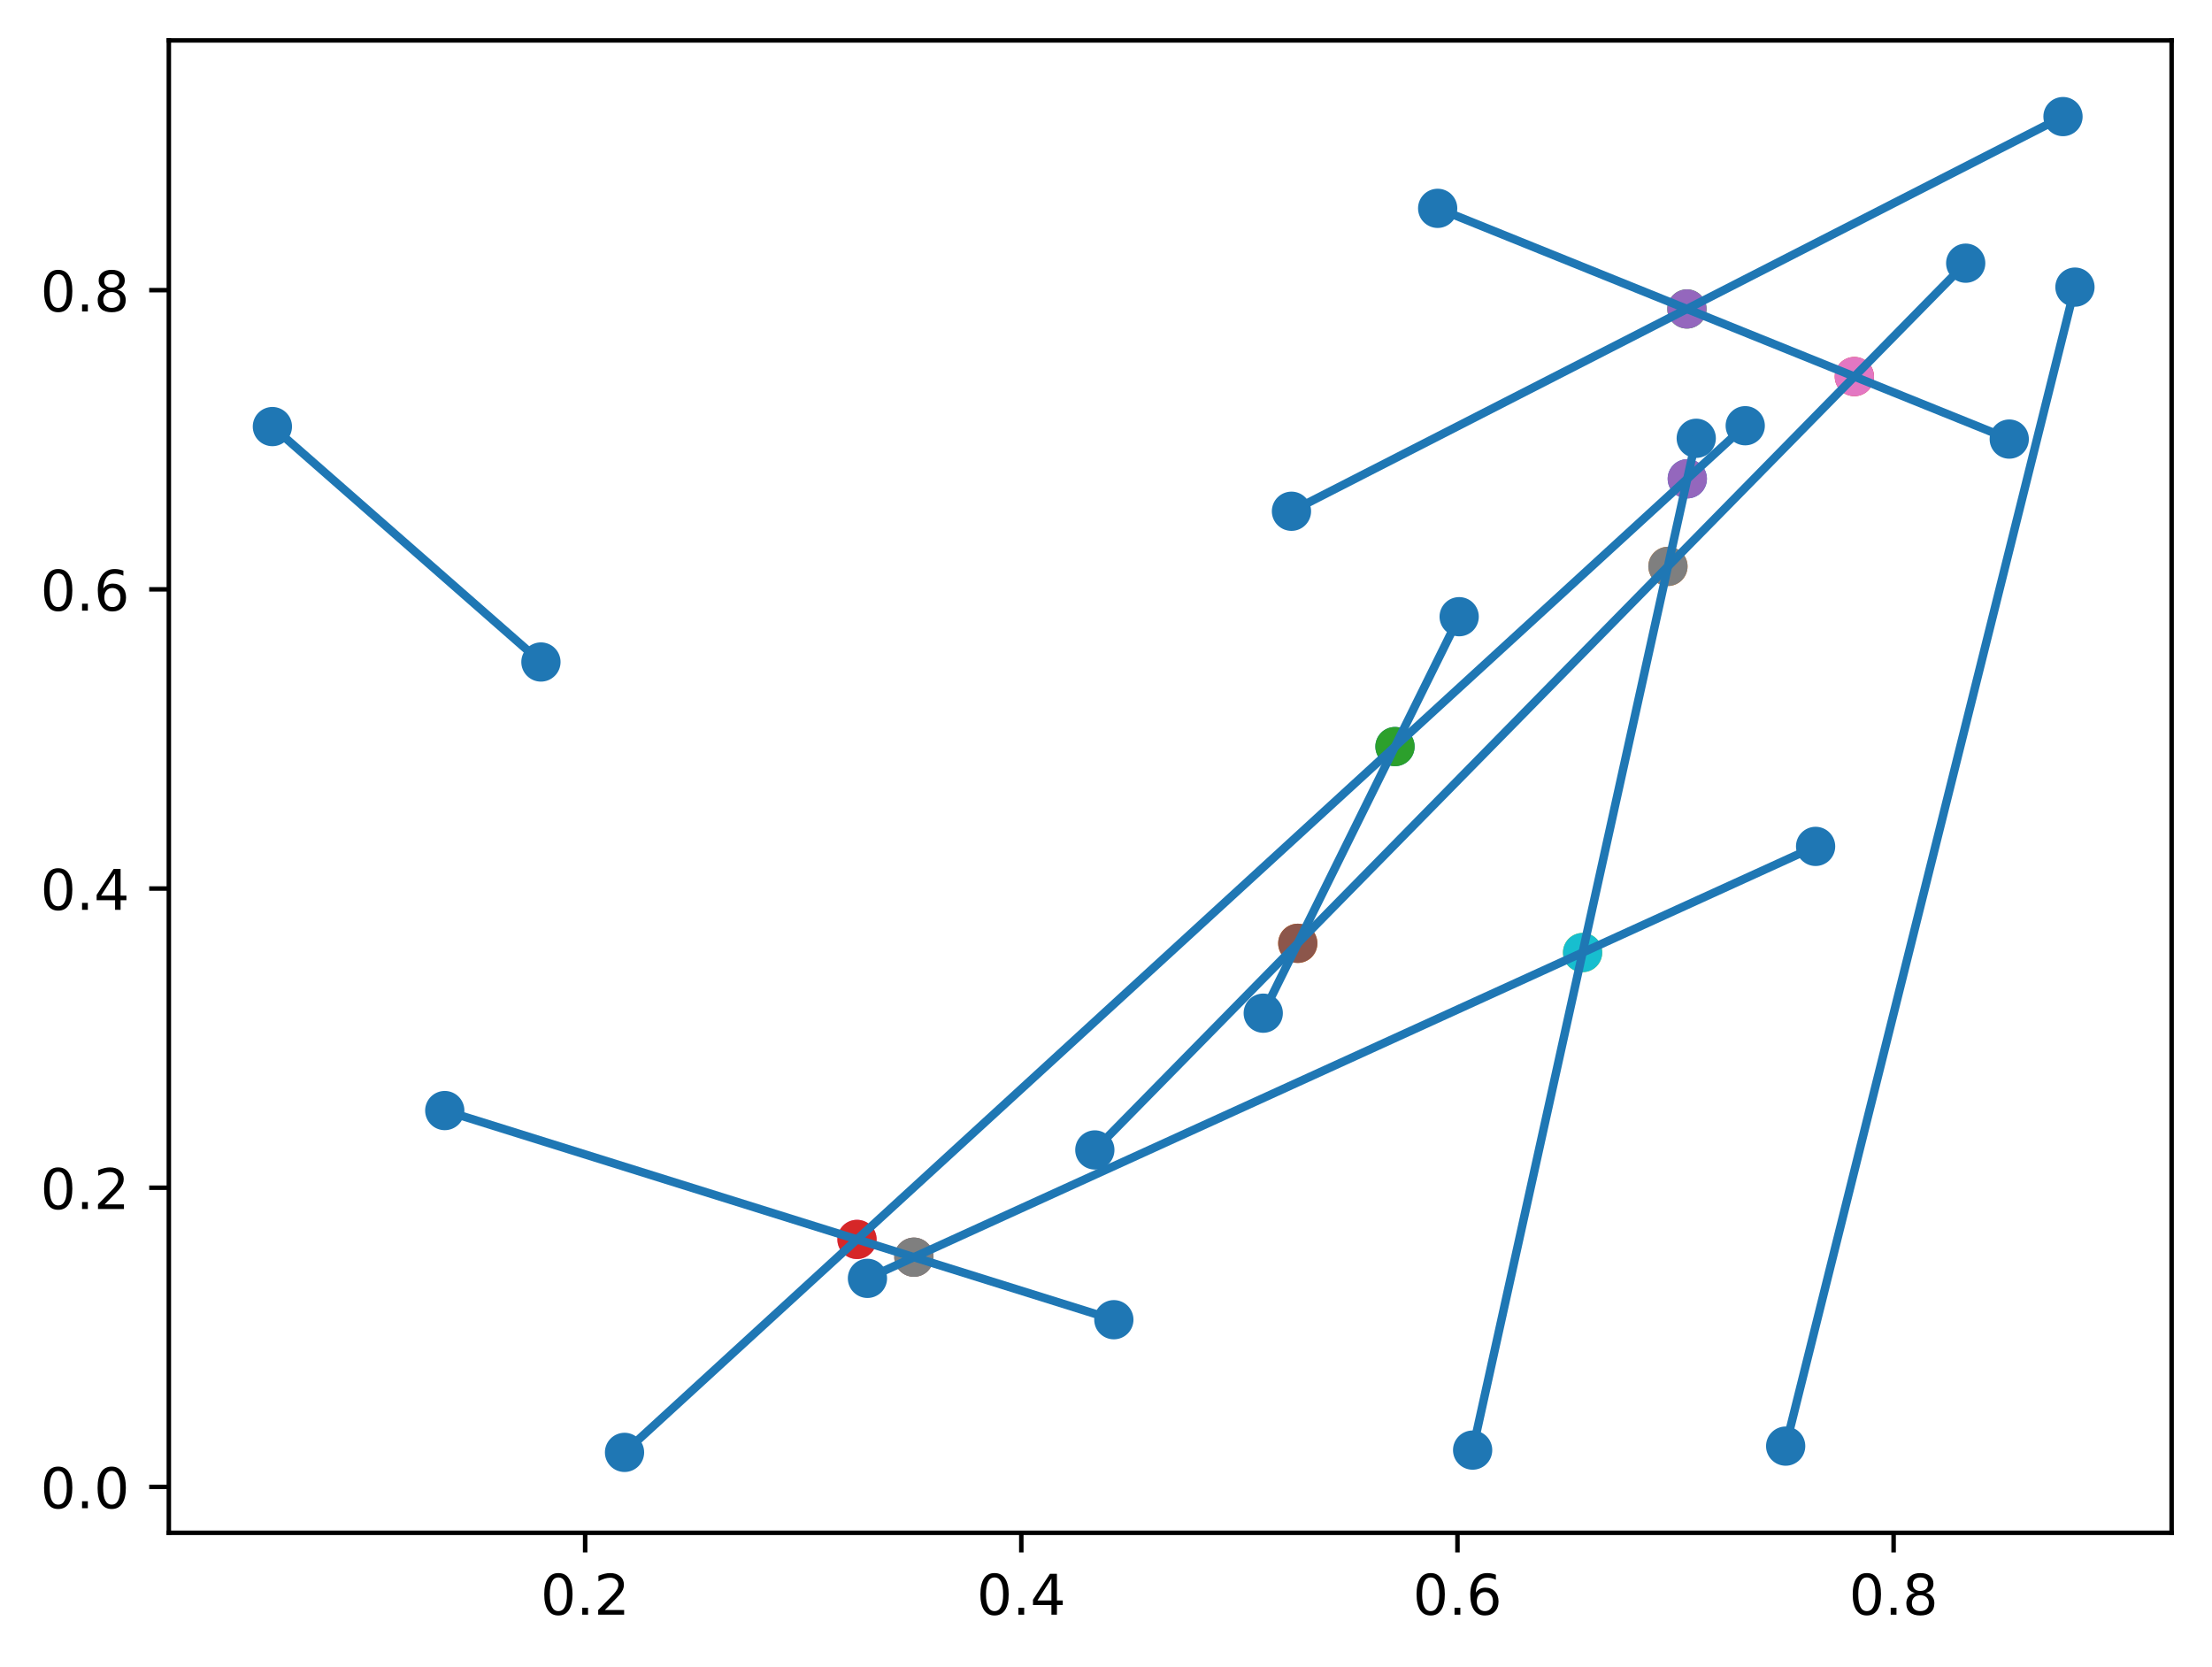 <?xml version="1.0" encoding="utf-8" standalone="no"?>
<!DOCTYPE svg PUBLIC "-//W3C//DTD SVG 1.1//EN"
  "http://www.w3.org/Graphics/SVG/1.1/DTD/svg11.dtd">
<!-- Created with matplotlib (https://matplotlib.org/) -->
<svg height="297.19pt" version="1.1" viewBox="0 0 394.423 297.19" width="394.423pt" xmlns="http://www.w3.org/2000/svg" xmlns:xlink="http://www.w3.org/1999/xlink">
 <defs>
  <style type="text/css">
*{stroke-linecap:butt;stroke-linejoin:round;}
  </style>
 </defs>
 <g id="figure_1">
  <g id="patch_1">
   <path d="M 0 297.19 
L 394.423 297.19 
L 394.423 0 
L 0 0 
z
" style="fill:#ffffff;"/>
  </g>
  <g id="axes_1">
   <g id="patch_2">
    <path d="M 30.103 273.312 
L 387.223 273.312 
L 387.223 7.2 
L 30.103 7.2 
z
" style="fill:#ffffff;"/>
   </g>
   <g id="PathCollection_1">
    <defs>
     <path d="M 0 3 
C 0.796 3 1.559 2.684 2.121 2.121 
C 2.684 1.559 3 0.796 3 0 
C 3 -0.796 2.684 -1.559 2.121 -2.121 
C 1.559 -2.684 0.796 -3 0 -3 
C -0.796 -3 -1.559 -2.684 -2.121 -2.121 
C -2.684 -1.559 -3 -0.796 -3 0 
C -3 0.796 -2.684 1.559 -2.121 2.121 
C -1.559 2.684 -0.796 3 0 3 
z
" id="mff2c35acda" style="stroke:#1f77b4;"/>
    </defs>
    <g clip-path="url(#p90fbbadad4)">
     <use style="fill:#1f77b4;stroke:#1f77b4;" x="225.25" xlink:href="#mff2c35acda" y="180.657"/>
    </g>
   </g>
   <g id="PathCollection_2">
    <g clip-path="url(#p90fbbadad4)">
     <use style="fill:#1f77b4;stroke:#1f77b4;" x="260.185" xlink:href="#mff2c35acda" y="109.962"/>
    </g>
   </g>
   <g id="PathCollection_3">
    <g clip-path="url(#p90fbbadad4)">
     <use style="fill:#1f77b4;stroke:#1f77b4;" x="358.271" xlink:href="#mff2c35acda" y="78.292"/>
    </g>
   </g>
   <g id="PathCollection_4">
    <g clip-path="url(#p90fbbadad4)">
     <use style="fill:#1f77b4;stroke:#1f77b4;" x="256.351" xlink:href="#mff2c35acda" y="37.149"/>
    </g>
   </g>
   <g id="PathCollection_5">
    <g clip-path="url(#p90fbbadad4)">
     <use style="fill:#1f77b4;stroke:#1f77b4;" x="230.282" xlink:href="#mff2c35acda" y="91.16"/>
    </g>
   </g>
   <g id="PathCollection_6">
    <g clip-path="url(#p90fbbadad4)">
     <use style="fill:#1f77b4;stroke:#1f77b4;" x="367.854" xlink:href="#mff2c35acda" y="20.789"/>
    </g>
   </g>
   <g id="PathCollection_7">
    <g clip-path="url(#p90fbbadad4)">
     <use style="fill:#1f77b4;stroke:#1f77b4;" x="318.403" xlink:href="#mff2c35acda" y="257.852"/>
    </g>
   </g>
   <g id="PathCollection_8">
    <g clip-path="url(#p90fbbadad4)">
     <use style="fill:#1f77b4;stroke:#1f77b4;" x="369.986" xlink:href="#mff2c35acda" y="51.197"/>
    </g>
   </g>
   <g id="PathCollection_9">
    <g clip-path="url(#p90fbbadad4)">
     <use style="fill:#1f77b4;stroke:#1f77b4;" x="198.61" xlink:href="#mff2c35acda" y="235.313"/>
    </g>
   </g>
   <g id="PathCollection_10">
    <g clip-path="url(#p90fbbadad4)">
     <use style="fill:#1f77b4;stroke:#1f77b4;" x="79.306" xlink:href="#mff2c35acda" y="198.022"/>
    </g>
   </g>
   <g id="PathCollection_11">
    <g clip-path="url(#p90fbbadad4)">
     <use style="fill:#1f77b4;stroke:#1f77b4;" x="323.74" xlink:href="#mff2c35acda" y="150.918"/>
    </g>
   </g>
   <g id="PathCollection_12">
    <g clip-path="url(#p90fbbadad4)">
     <use style="fill:#1f77b4;stroke:#1f77b4;" x="154.676" xlink:href="#mff2c35acda" y="227.94"/>
    </g>
   </g>
   <g id="PathCollection_13">
    <g clip-path="url(#p90fbbadad4)">
     <use style="fill:#1f77b4;stroke:#1f77b4;" x="302.459" xlink:href="#mff2c35acda" y="78.15"/>
    </g>
   </g>
   <g id="PathCollection_14">
    <g clip-path="url(#p90fbbadad4)">
     <use style="fill:#1f77b4;stroke:#1f77b4;" x="262.586" xlink:href="#mff2c35acda" y="258.563"/>
    </g>
   </g>
   <g id="PathCollection_15">
    <g clip-path="url(#p90fbbadad4)">
     <use style="fill:#1f77b4;stroke:#1f77b4;" x="311.193" xlink:href="#mff2c35acda" y="75.91"/>
    </g>
   </g>
   <g id="PathCollection_16">
    <g clip-path="url(#p90fbbadad4)">
     <use style="fill:#1f77b4;stroke:#1f77b4;" x="111.36" xlink:href="#mff2c35acda" y="258.97"/>
    </g>
   </g>
   <g id="PathCollection_17">
    <g clip-path="url(#p90fbbadad4)">
     <use style="fill:#1f77b4;stroke:#1f77b4;" x="195.221" xlink:href="#mff2c35acda" y="205.044"/>
    </g>
   </g>
   <g id="PathCollection_18">
    <g clip-path="url(#p90fbbadad4)">
     <use style="fill:#1f77b4;stroke:#1f77b4;" x="350.506" xlink:href="#mff2c35acda" y="46.928"/>
    </g>
   </g>
   <g id="PathCollection_19">
    <g clip-path="url(#p90fbbadad4)">
     <use style="fill:#1f77b4;stroke:#1f77b4;" x="48.57" xlink:href="#mff2c35acda" y="76.062"/>
    </g>
   </g>
   <g id="PathCollection_20">
    <g clip-path="url(#p90fbbadad4)">
     <use style="fill:#1f77b4;stroke:#1f77b4;" x="96.453" xlink:href="#mff2c35acda" y="118.04"/>
    </g>
   </g>
   <g id="PathCollection_21">
    <g clip-path="url(#p90fbbadad4)">
     <use style="fill:#1f77b4;stroke:#1f77b4;" x="248.742" xlink:href="#mff2c35acda" y="133.119"/>
    </g>
   </g>
   <g id="PathCollection_22">
    <defs>
     <path d="M 0 3 
C 0.796 3 1.559 2.684 2.121 2.121 
C 2.684 1.559 3 0.796 3 0 
C 3 -0.796 2.684 -1.559 2.121 -2.121 
C 1.559 -2.684 0.796 -3 0 -3 
C -0.796 -3 -1.559 -2.684 -2.121 -2.121 
C -2.684 -1.559 -3 -0.796 -3 0 
C -3 0.796 -2.684 1.559 -2.121 2.121 
C -1.559 2.684 -0.796 3 0 3 
z
" id="m284accb1f0" style="stroke:#ff7f0e;"/>
    </defs>
    <g clip-path="url(#p90fbbadad4)">
     <use style="fill:#ff7f0e;stroke:#ff7f0e;" x="231.406" xlink:href="#m284accb1f0" y="168.199"/>
    </g>
   </g>
   <g id="PathCollection_23">
    <defs>
     <path d="M 0 3 
C 0.796 3 1.559 2.684 2.121 2.121 
C 2.684 1.559 3 0.796 3 0 
C 3 -0.796 2.684 -1.559 2.121 -2.121 
C 1.559 -2.684 0.796 -3 0 -3 
C -0.796 -3 -1.559 -2.684 -2.121 -2.121 
C -2.684 -1.559 -3 -0.796 -3 0 
C -3 0.796 -2.684 1.559 -2.121 2.121 
C -1.559 2.684 -0.796 3 0 3 
z
" id="m2c8412dd30" style="stroke:#2ca02c;"/>
    </defs>
    <g clip-path="url(#p90fbbadad4)">
     <use style="fill:#2ca02c;stroke:#2ca02c;" x="300.796" xlink:href="#m2c8412dd30" y="55.09"/>
    </g>
   </g>
   <g id="PathCollection_24">
    <defs>
     <path d="M 0 3 
C 0.796 3 1.559 2.684 2.121 2.121 
C 2.684 1.559 3 0.796 3 0 
C 3 -0.796 2.684 -1.559 2.121 -2.121 
C 1.559 -2.684 0.796 -3 0 -3 
C -0.796 -3 -1.559 -2.684 -2.121 -2.121 
C -2.684 -1.559 -3 -0.796 -3 0 
C -3 0.796 -2.684 1.559 -2.121 2.121 
C -1.559 2.684 -0.796 3 0 3 
z
" id="md1bf8d8ca8" style="stroke:#d62728;"/>
    </defs>
    <g clip-path="url(#p90fbbadad4)">
     <use style="fill:#d62728;stroke:#d62728;" x="330.653" xlink:href="#md1bf8d8ca8" y="67.143"/>
    </g>
   </g>
   <g id="PathCollection_25">
    <defs>
     <path d="M 0 3 
C 0.796 3 1.559 2.684 2.121 2.121 
C 2.684 1.559 3 0.796 3 0 
C 3 -0.796 2.684 -1.559 2.121 -2.121 
C 1.559 -2.684 0.796 -3 0 -3 
C -0.796 -3 -1.559 -2.684 -2.121 -2.121 
C -2.684 -1.559 -3 -0.796 -3 0 
C -3 0.796 -2.684 1.559 -2.121 2.121 
C -1.559 2.684 -0.796 3 0 3 
z
" id="m6e0507eed4" style="stroke:#9467bd;"/>
    </defs>
    <g clip-path="url(#p90fbbadad4)">
     <use style="fill:#9467bd;stroke:#9467bd;" x="300.796" xlink:href="#m6e0507eed4" y="55.09"/>
    </g>
   </g>
   <g id="PathCollection_26">
    <defs>
     <path d="M 0 3 
C 0.796 3 1.559 2.684 2.121 2.121 
C 2.684 1.559 3 0.796 3 0 
C 3 -0.796 2.684 -1.559 2.121 -2.121 
C 1.559 -2.684 0.796 -3 0 -3 
C -0.796 -3 -1.559 -2.684 -2.121 -2.121 
C -2.684 -1.559 -3 -0.796 -3 0 
C -3 0.796 -2.684 1.559 -2.121 2.121 
C -1.559 2.684 -0.796 3 0 3 
z
" id="m5b59467a85" style="stroke:#8c564b;"/>
    </defs>
    <g clip-path="url(#p90fbbadad4)">
     <use style="fill:#8c564b;stroke:#8c564b;" x="162.956" xlink:href="#m5b59467a85" y="224.168"/>
    </g>
   </g>
   <g id="PathCollection_27">
    <defs>
     <path d="M 0 3 
C 0.796 3 1.559 2.684 2.121 2.121 
C 2.684 1.559 3 0.796 3 0 
C 3 -0.796 2.684 -1.559 2.121 -2.121 
C 1.559 -2.684 0.796 -3 0 -3 
C -0.796 -3 -1.559 -2.684 -2.121 -2.121 
C -2.684 -1.559 -3 -0.796 -3 0 
C -3 0.796 -2.684 1.559 -2.121 2.121 
C -1.559 2.684 -0.796 3 0 3 
z
" id="m17508f82b9" style="stroke:#e377c2;"/>
    </defs>
    <g clip-path="url(#p90fbbadad4)">
     <use style="fill:#e377c2;stroke:#e377c2;" x="152.812" xlink:href="#m17508f82b9" y="220.997"/>
    </g>
   </g>
   <g id="PathCollection_28">
    <defs>
     <path d="M 0 3 
C 0.796 3 1.559 2.684 2.121 2.121 
C 2.684 1.559 3 0.796 3 0 
C 3 -0.796 2.684 -1.559 2.121 -2.121 
C 1.559 -2.684 0.796 -3 0 -3 
C -0.796 -3 -1.559 -2.684 -2.121 -2.121 
C -2.684 -1.559 -3 -0.796 -3 0 
C -3 0.796 -2.684 1.559 -2.121 2.121 
C -1.559 2.684 -0.796 3 0 3 
z
" id="m26a9bb6b5f" style="stroke:#7f7f7f;"/>
    </defs>
    <g clip-path="url(#p90fbbadad4)">
     <use style="fill:#7f7f7f;stroke:#7f7f7f;" x="162.956" xlink:href="#m26a9bb6b5f" y="224.168"/>
    </g>
   </g>
   <g id="PathCollection_29">
    <defs>
     <path d="M 0 3 
C 0.796 3 1.559 2.684 2.121 2.121 
C 2.684 1.559 3 0.796 3 0 
C 3 -0.796 2.684 -1.559 2.121 -2.121 
C 1.559 -2.684 0.796 -3 0 -3 
C -0.796 -3 -1.559 -2.684 -2.121 -2.121 
C -2.684 -1.559 -3 -0.796 -3 0 
C -3 0.796 -2.684 1.559 -2.121 2.121 
C -1.559 2.684 -0.796 3 0 3 
z
" id="m0567f3ea20" style="stroke:#bcbd22;"/>
    </defs>
    <g clip-path="url(#p90fbbadad4)">
     <use style="fill:#bcbd22;stroke:#bcbd22;" x="282.194" xlink:href="#m0567f3ea20" y="169.846"/>
    </g>
   </g>
   <g id="PathCollection_30">
    <defs>
     <path d="M 0 3 
C 0.796 3 1.559 2.684 2.121 2.121 
C 2.684 1.559 3 0.796 3 0 
C 3 -0.796 2.684 -1.559 2.121 -2.121 
C 1.559 -2.684 0.796 -3 0 -3 
C -0.796 -3 -1.559 -2.684 -2.121 -2.121 
C -2.684 -1.559 -3 -0.796 -3 0 
C -3 0.796 -2.684 1.559 -2.121 2.121 
C -1.559 2.684 -0.796 3 0 3 
z
" id="m89639e13e3" style="stroke:#17becf;"/>
    </defs>
    <g clip-path="url(#p90fbbadad4)">
     <use style="fill:#17becf;stroke:#17becf;" x="282.194" xlink:href="#m89639e13e3" y="169.846"/>
    </g>
   </g>
   <g id="PathCollection_31">
    <g clip-path="url(#p90fbbadad4)">
     <use style="fill:#1f77b4;stroke:#1f77b4;" x="300.863" xlink:href="#mff2c35acda" y="85.372"/>
    </g>
   </g>
   <g id="PathCollection_32">
    <g clip-path="url(#p90fbbadad4)">
     <use style="fill:#ff7f0e;stroke:#ff7f0e;" x="297.411" xlink:href="#m284accb1f0" y="100.991"/>
    </g>
   </g>
   <g id="PathCollection_33">
    <g clip-path="url(#p90fbbadad4)">
     <use style="fill:#2ca02c;stroke:#2ca02c;" x="248.742" xlink:href="#m2c8412dd30" y="133.119"/>
    </g>
   </g>
   <g id="PathCollection_34">
    <g clip-path="url(#p90fbbadad4)">
     <use style="fill:#d62728;stroke:#d62728;" x="152.812" xlink:href="#md1bf8d8ca8" y="220.997"/>
    </g>
   </g>
   <g id="PathCollection_35">
    <g clip-path="url(#p90fbbadad4)">
     <use style="fill:#9467bd;stroke:#9467bd;" x="300.863" xlink:href="#m6e0507eed4" y="85.372"/>
    </g>
   </g>
   <g id="PathCollection_36">
    <g clip-path="url(#p90fbbadad4)">
     <use style="fill:#8c564b;stroke:#8c564b;" x="231.406" xlink:href="#m5b59467a85" y="168.199"/>
    </g>
   </g>
   <g id="PathCollection_37">
    <g clip-path="url(#p90fbbadad4)">
     <use style="fill:#e377c2;stroke:#e377c2;" x="330.653" xlink:href="#m17508f82b9" y="67.143"/>
    </g>
   </g>
   <g id="PathCollection_38">
    <g clip-path="url(#p90fbbadad4)">
     <use style="fill:#7f7f7f;stroke:#7f7f7f;" x="297.411" xlink:href="#m26a9bb6b5f" y="100.991"/>
    </g>
   </g>
   <g id="matplotlib.axis_1">
    <g id="xtick_1">
     <g id="line2d_1">
      <defs>
       <path d="M 0 0 
L 0 3.5 
" id="m22ad1764ff" style="stroke:#000000;stroke-width:0.8;"/>
      </defs>
      <g>
       <use style="stroke:#000000;stroke-width:0.8;" x="104.339" xlink:href="#m22ad1764ff" y="273.312"/>
      </g>
     </g>
     <g id="text_1">
      <!-- 0.2 -->
      <defs>
       <path d="M 31.781 66.406 
Q 24.172 66.406 20.328 58.906 
Q 16.5 51.422 16.5 36.375 
Q 16.5 21.391 20.328 13.891 
Q 24.172 6.391 31.781 6.391 
Q 39.453 6.391 43.281 13.891 
Q 47.125 21.391 47.125 36.375 
Q 47.125 51.422 43.281 58.906 
Q 39.453 66.406 31.781 66.406 
z
M 31.781 74.219 
Q 44.047 74.219 50.516 64.516 
Q 56.984 54.828 56.984 36.375 
Q 56.984 17.969 50.516 8.266 
Q 44.047 -1.422 31.781 -1.422 
Q 19.531 -1.422 13.062 8.266 
Q 6.594 17.969 6.594 36.375 
Q 6.594 54.828 13.062 64.516 
Q 19.531 74.219 31.781 74.219 
z
" id="DejaVuSans-48"/>
       <path d="M 10.688 12.406 
L 21 12.406 
L 21 0 
L 10.688 0 
z
" id="DejaVuSans-46"/>
       <path d="M 19.188 8.297 
L 53.609 8.297 
L 53.609 0 
L 7.328 0 
L 7.328 8.297 
Q 12.938 14.109 22.625 23.891 
Q 32.328 33.688 34.812 36.531 
Q 39.547 41.844 41.422 45.531 
Q 43.312 49.219 43.312 52.781 
Q 43.312 58.594 39.234 62.25 
Q 35.156 65.922 28.609 65.922 
Q 23.969 65.922 18.812 64.312 
Q 13.672 62.703 7.812 59.422 
L 7.812 69.391 
Q 13.766 71.781 18.938 73 
Q 24.125 74.219 28.422 74.219 
Q 39.75 74.219 46.484 68.547 
Q 53.219 62.891 53.219 53.422 
Q 53.219 48.922 51.531 44.891 
Q 49.859 40.875 45.406 35.406 
Q 44.188 33.984 37.641 27.219 
Q 31.109 20.453 19.188 8.297 
z
" id="DejaVuSans-50"/>
      </defs>
      <g transform="translate(96.388 287.91)scale(0.1 -0.1)">
       <use xlink:href="#DejaVuSans-48"/>
       <use x="63.623" xlink:href="#DejaVuSans-46"/>
       <use x="95.41" xlink:href="#DejaVuSans-50"/>
      </g>
     </g>
    </g>
    <g id="xtick_2">
     <g id="line2d_2">
      <g>
       <use style="stroke:#000000;stroke-width:0.8;" x="182.11" xlink:href="#m22ad1764ff" y="273.312"/>
      </g>
     </g>
     <g id="text_2">
      <!-- 0.4 -->
      <defs>
       <path d="M 37.797 64.312 
L 12.891 25.391 
L 37.797 25.391 
z
M 35.203 72.906 
L 47.609 72.906 
L 47.609 25.391 
L 58.016 25.391 
L 58.016 17.188 
L 47.609 17.188 
L 47.609 0 
L 37.797 0 
L 37.797 17.188 
L 4.891 17.188 
L 4.891 26.703 
z
" id="DejaVuSans-52"/>
      </defs>
      <g transform="translate(174.159 287.91)scale(0.1 -0.1)">
       <use xlink:href="#DejaVuSans-48"/>
       <use x="63.623" xlink:href="#DejaVuSans-46"/>
       <use x="95.41" xlink:href="#DejaVuSans-52"/>
      </g>
     </g>
    </g>
    <g id="xtick_3">
     <g id="line2d_3">
      <g>
       <use style="stroke:#000000;stroke-width:0.8;" x="259.881" xlink:href="#m22ad1764ff" y="273.312"/>
      </g>
     </g>
     <g id="text_3">
      <!-- 0.6 -->
      <defs>
       <path d="M 33.016 40.375 
Q 26.375 40.375 22.484 35.828 
Q 18.609 31.297 18.609 23.391 
Q 18.609 15.531 22.484 10.953 
Q 26.375 6.391 33.016 6.391 
Q 39.656 6.391 43.531 10.953 
Q 47.406 15.531 47.406 23.391 
Q 47.406 31.297 43.531 35.828 
Q 39.656 40.375 33.016 40.375 
z
M 52.594 71.297 
L 52.594 62.312 
Q 48.875 64.062 45.094 64.984 
Q 41.312 65.922 37.594 65.922 
Q 27.828 65.922 22.672 59.328 
Q 17.531 52.734 16.797 39.406 
Q 19.672 43.656 24.016 45.922 
Q 28.375 48.188 33.594 48.188 
Q 44.578 48.188 50.953 41.516 
Q 57.328 34.859 57.328 23.391 
Q 57.328 12.156 50.688 5.359 
Q 44.047 -1.422 33.016 -1.422 
Q 20.359 -1.422 13.672 8.266 
Q 6.984 17.969 6.984 36.375 
Q 6.984 53.656 15.188 63.938 
Q 23.391 74.219 37.203 74.219 
Q 40.922 74.219 44.703 73.484 
Q 48.484 72.75 52.594 71.297 
z
" id="DejaVuSans-54"/>
      </defs>
      <g transform="translate(251.929 287.91)scale(0.1 -0.1)">
       <use xlink:href="#DejaVuSans-48"/>
       <use x="63.623" xlink:href="#DejaVuSans-46"/>
       <use x="95.41" xlink:href="#DejaVuSans-54"/>
      </g>
     </g>
    </g>
    <g id="xtick_4">
     <g id="line2d_4">
      <g>
       <use style="stroke:#000000;stroke-width:0.8;" x="337.651" xlink:href="#m22ad1764ff" y="273.312"/>
      </g>
     </g>
     <g id="text_4">
      <!-- 0.8 -->
      <defs>
       <path d="M 31.781 34.625 
Q 24.75 34.625 20.719 30.859 
Q 16.703 27.094 16.703 20.516 
Q 16.703 13.922 20.719 10.156 
Q 24.75 6.391 31.781 6.391 
Q 38.812 6.391 42.859 10.172 
Q 46.922 13.969 46.922 20.516 
Q 46.922 27.094 42.891 30.859 
Q 38.875 34.625 31.781 34.625 
z
M 21.922 38.812 
Q 15.578 40.375 12.031 44.719 
Q 8.5 49.078 8.5 55.328 
Q 8.5 64.062 14.719 69.141 
Q 20.953 74.219 31.781 74.219 
Q 42.672 74.219 48.875 69.141 
Q 55.078 64.062 55.078 55.328 
Q 55.078 49.078 51.531 44.719 
Q 48 40.375 41.703 38.812 
Q 48.828 37.156 52.797 32.312 
Q 56.781 27.484 56.781 20.516 
Q 56.781 9.906 50.312 4.234 
Q 43.844 -1.422 31.781 -1.422 
Q 19.734 -1.422 13.25 4.234 
Q 6.781 9.906 6.781 20.516 
Q 6.781 27.484 10.781 32.312 
Q 14.797 37.156 21.922 38.812 
z
M 18.312 54.391 
Q 18.312 48.734 21.844 45.562 
Q 25.391 42.391 31.781 42.391 
Q 38.141 42.391 41.719 45.562 
Q 45.312 48.734 45.312 54.391 
Q 45.312 60.062 41.719 63.234 
Q 38.141 66.406 31.781 66.406 
Q 25.391 66.406 21.844 63.234 
Q 18.312 60.062 18.312 54.391 
z
" id="DejaVuSans-56"/>
      </defs>
      <g transform="translate(329.7 287.91)scale(0.1 -0.1)">
       <use xlink:href="#DejaVuSans-48"/>
       <use x="63.623" xlink:href="#DejaVuSans-46"/>
       <use x="95.41" xlink:href="#DejaVuSans-56"/>
      </g>
     </g>
    </g>
   </g>
   <g id="matplotlib.axis_2">
    <g id="ytick_1">
     <g id="line2d_5">
      <defs>
       <path d="M 0 0 
L -3.5 0 
" id="mb7c4582e62" style="stroke:#000000;stroke-width:0.8;"/>
      </defs>
      <g>
       <use style="stroke:#000000;stroke-width:0.8;" x="30.103" xlink:href="#mb7c4582e62" y="265.126"/>
      </g>
     </g>
     <g id="text_5">
      <!-- 0.0 -->
      <g transform="translate(7.2 268.925)scale(0.1 -0.1)">
       <use xlink:href="#DejaVuSans-48"/>
       <use x="63.623" xlink:href="#DejaVuSans-46"/>
       <use x="95.41" xlink:href="#DejaVuSans-48"/>
      </g>
     </g>
    </g>
    <g id="ytick_2">
     <g id="line2d_6">
      <g>
       <use style="stroke:#000000;stroke-width:0.8;" x="30.103" xlink:href="#mb7c4582e62" y="211.778"/>
      </g>
     </g>
     <g id="text_6">
      <!-- 0.2 -->
      <g transform="translate(7.2 215.577)scale(0.1 -0.1)">
       <use xlink:href="#DejaVuSans-48"/>
       <use x="63.623" xlink:href="#DejaVuSans-46"/>
       <use x="95.41" xlink:href="#DejaVuSans-50"/>
      </g>
     </g>
    </g>
    <g id="ytick_3">
     <g id="line2d_7">
      <g>
       <use style="stroke:#000000;stroke-width:0.8;" x="30.103" xlink:href="#mb7c4582e62" y="158.431"/>
      </g>
     </g>
     <g id="text_7">
      <!-- 0.4 -->
      <g transform="translate(7.2 162.23)scale(0.1 -0.1)">
       <use xlink:href="#DejaVuSans-48"/>
       <use x="63.623" xlink:href="#DejaVuSans-46"/>
       <use x="95.41" xlink:href="#DejaVuSans-52"/>
      </g>
     </g>
    </g>
    <g id="ytick_4">
     <g id="line2d_8">
      <g>
       <use style="stroke:#000000;stroke-width:0.8;" x="30.103" xlink:href="#mb7c4582e62" y="105.083"/>
      </g>
     </g>
     <g id="text_8">
      <!-- 0.6 -->
      <g transform="translate(7.2 108.883)scale(0.1 -0.1)">
       <use xlink:href="#DejaVuSans-48"/>
       <use x="63.623" xlink:href="#DejaVuSans-46"/>
       <use x="95.41" xlink:href="#DejaVuSans-54"/>
      </g>
     </g>
    </g>
    <g id="ytick_5">
     <g id="line2d_9">
      <g>
       <use style="stroke:#000000;stroke-width:0.8;" x="30.103" xlink:href="#mb7c4582e62" y="51.736"/>
      </g>
     </g>
     <g id="text_9">
      <!-- 0.8 -->
      <g transform="translate(7.2 55.535)scale(0.1 -0.1)">
       <use xlink:href="#DejaVuSans-48"/>
       <use x="63.623" xlink:href="#DejaVuSans-46"/>
       <use x="95.41" xlink:href="#DejaVuSans-56"/>
      </g>
     </g>
    </g>
   </g>
   <g id="line2d_10">
    <path clip-path="url(#p90fbbadad4)" d="M 225.25 180.657 
L 260.185 109.962 
" style="fill:none;stroke:#1f77b4;stroke-linecap:square;stroke-width:1.5;"/>
   </g>
   <g id="line2d_11">
    <path clip-path="url(#p90fbbadad4)" d="M 358.271 78.292 
L 256.351 37.149 
" style="fill:none;stroke:#1f77b4;stroke-linecap:square;stroke-width:1.5;"/>
   </g>
   <g id="line2d_12">
    <path clip-path="url(#p90fbbadad4)" d="M 230.282 91.16 
L 367.854 20.789 
" style="fill:none;stroke:#1f77b4;stroke-linecap:square;stroke-width:1.5;"/>
   </g>
   <g id="line2d_13">
    <path clip-path="url(#p90fbbadad4)" d="M 318.403 257.852 
L 369.986 51.197 
" style="fill:none;stroke:#1f77b4;stroke-linecap:square;stroke-width:1.5;"/>
   </g>
   <g id="line2d_14">
    <path clip-path="url(#p90fbbadad4)" d="M 198.61 235.313 
L 79.306 198.022 
" style="fill:none;stroke:#1f77b4;stroke-linecap:square;stroke-width:1.5;"/>
   </g>
   <g id="line2d_15">
    <path clip-path="url(#p90fbbadad4)" d="M 323.74 150.918 
L 154.676 227.94 
" style="fill:none;stroke:#1f77b4;stroke-linecap:square;stroke-width:1.5;"/>
   </g>
   <g id="line2d_16">
    <path clip-path="url(#p90fbbadad4)" d="M 302.459 78.15 
L 262.586 258.563 
" style="fill:none;stroke:#1f77b4;stroke-linecap:square;stroke-width:1.5;"/>
   </g>
   <g id="line2d_17">
    <path clip-path="url(#p90fbbadad4)" d="M 311.193 75.91 
L 111.36 258.97 
" style="fill:none;stroke:#1f77b4;stroke-linecap:square;stroke-width:1.5;"/>
   </g>
   <g id="line2d_18">
    <path clip-path="url(#p90fbbadad4)" d="M 195.221 205.044 
L 350.506 46.928 
" style="fill:none;stroke:#1f77b4;stroke-linecap:square;stroke-width:1.5;"/>
   </g>
   <g id="line2d_19">
    <path clip-path="url(#p90fbbadad4)" d="M 48.57 76.062 
L 96.453 118.04 
" style="fill:none;stroke:#1f77b4;stroke-linecap:square;stroke-width:1.5;"/>
   </g>
   <g id="patch_3">
    <path d="M 30.103 273.312 
L 30.103 7.2 
" style="fill:none;stroke:#000000;stroke-linecap:square;stroke-linejoin:miter;stroke-width:0.8;"/>
   </g>
   <g id="patch_4">
    <path d="M 387.223 273.312 
L 387.223 7.2 
" style="fill:none;stroke:#000000;stroke-linecap:square;stroke-linejoin:miter;stroke-width:0.8;"/>
   </g>
   <g id="patch_5">
    <path d="M 30.103 273.312 
L 387.223 273.312 
" style="fill:none;stroke:#000000;stroke-linecap:square;stroke-linejoin:miter;stroke-width:0.8;"/>
   </g>
   <g id="patch_6">
    <path d="M 30.103 7.2 
L 387.223 7.2 
" style="fill:none;stroke:#000000;stroke-linecap:square;stroke-linejoin:miter;stroke-width:0.8;"/>
   </g>
  </g>
 </g>
 <defs>
  <clipPath id="p90fbbadad4">
   <rect height="266.112" width="357.12" x="30.103" y="7.2"/>
  </clipPath>
 </defs>
</svg>
